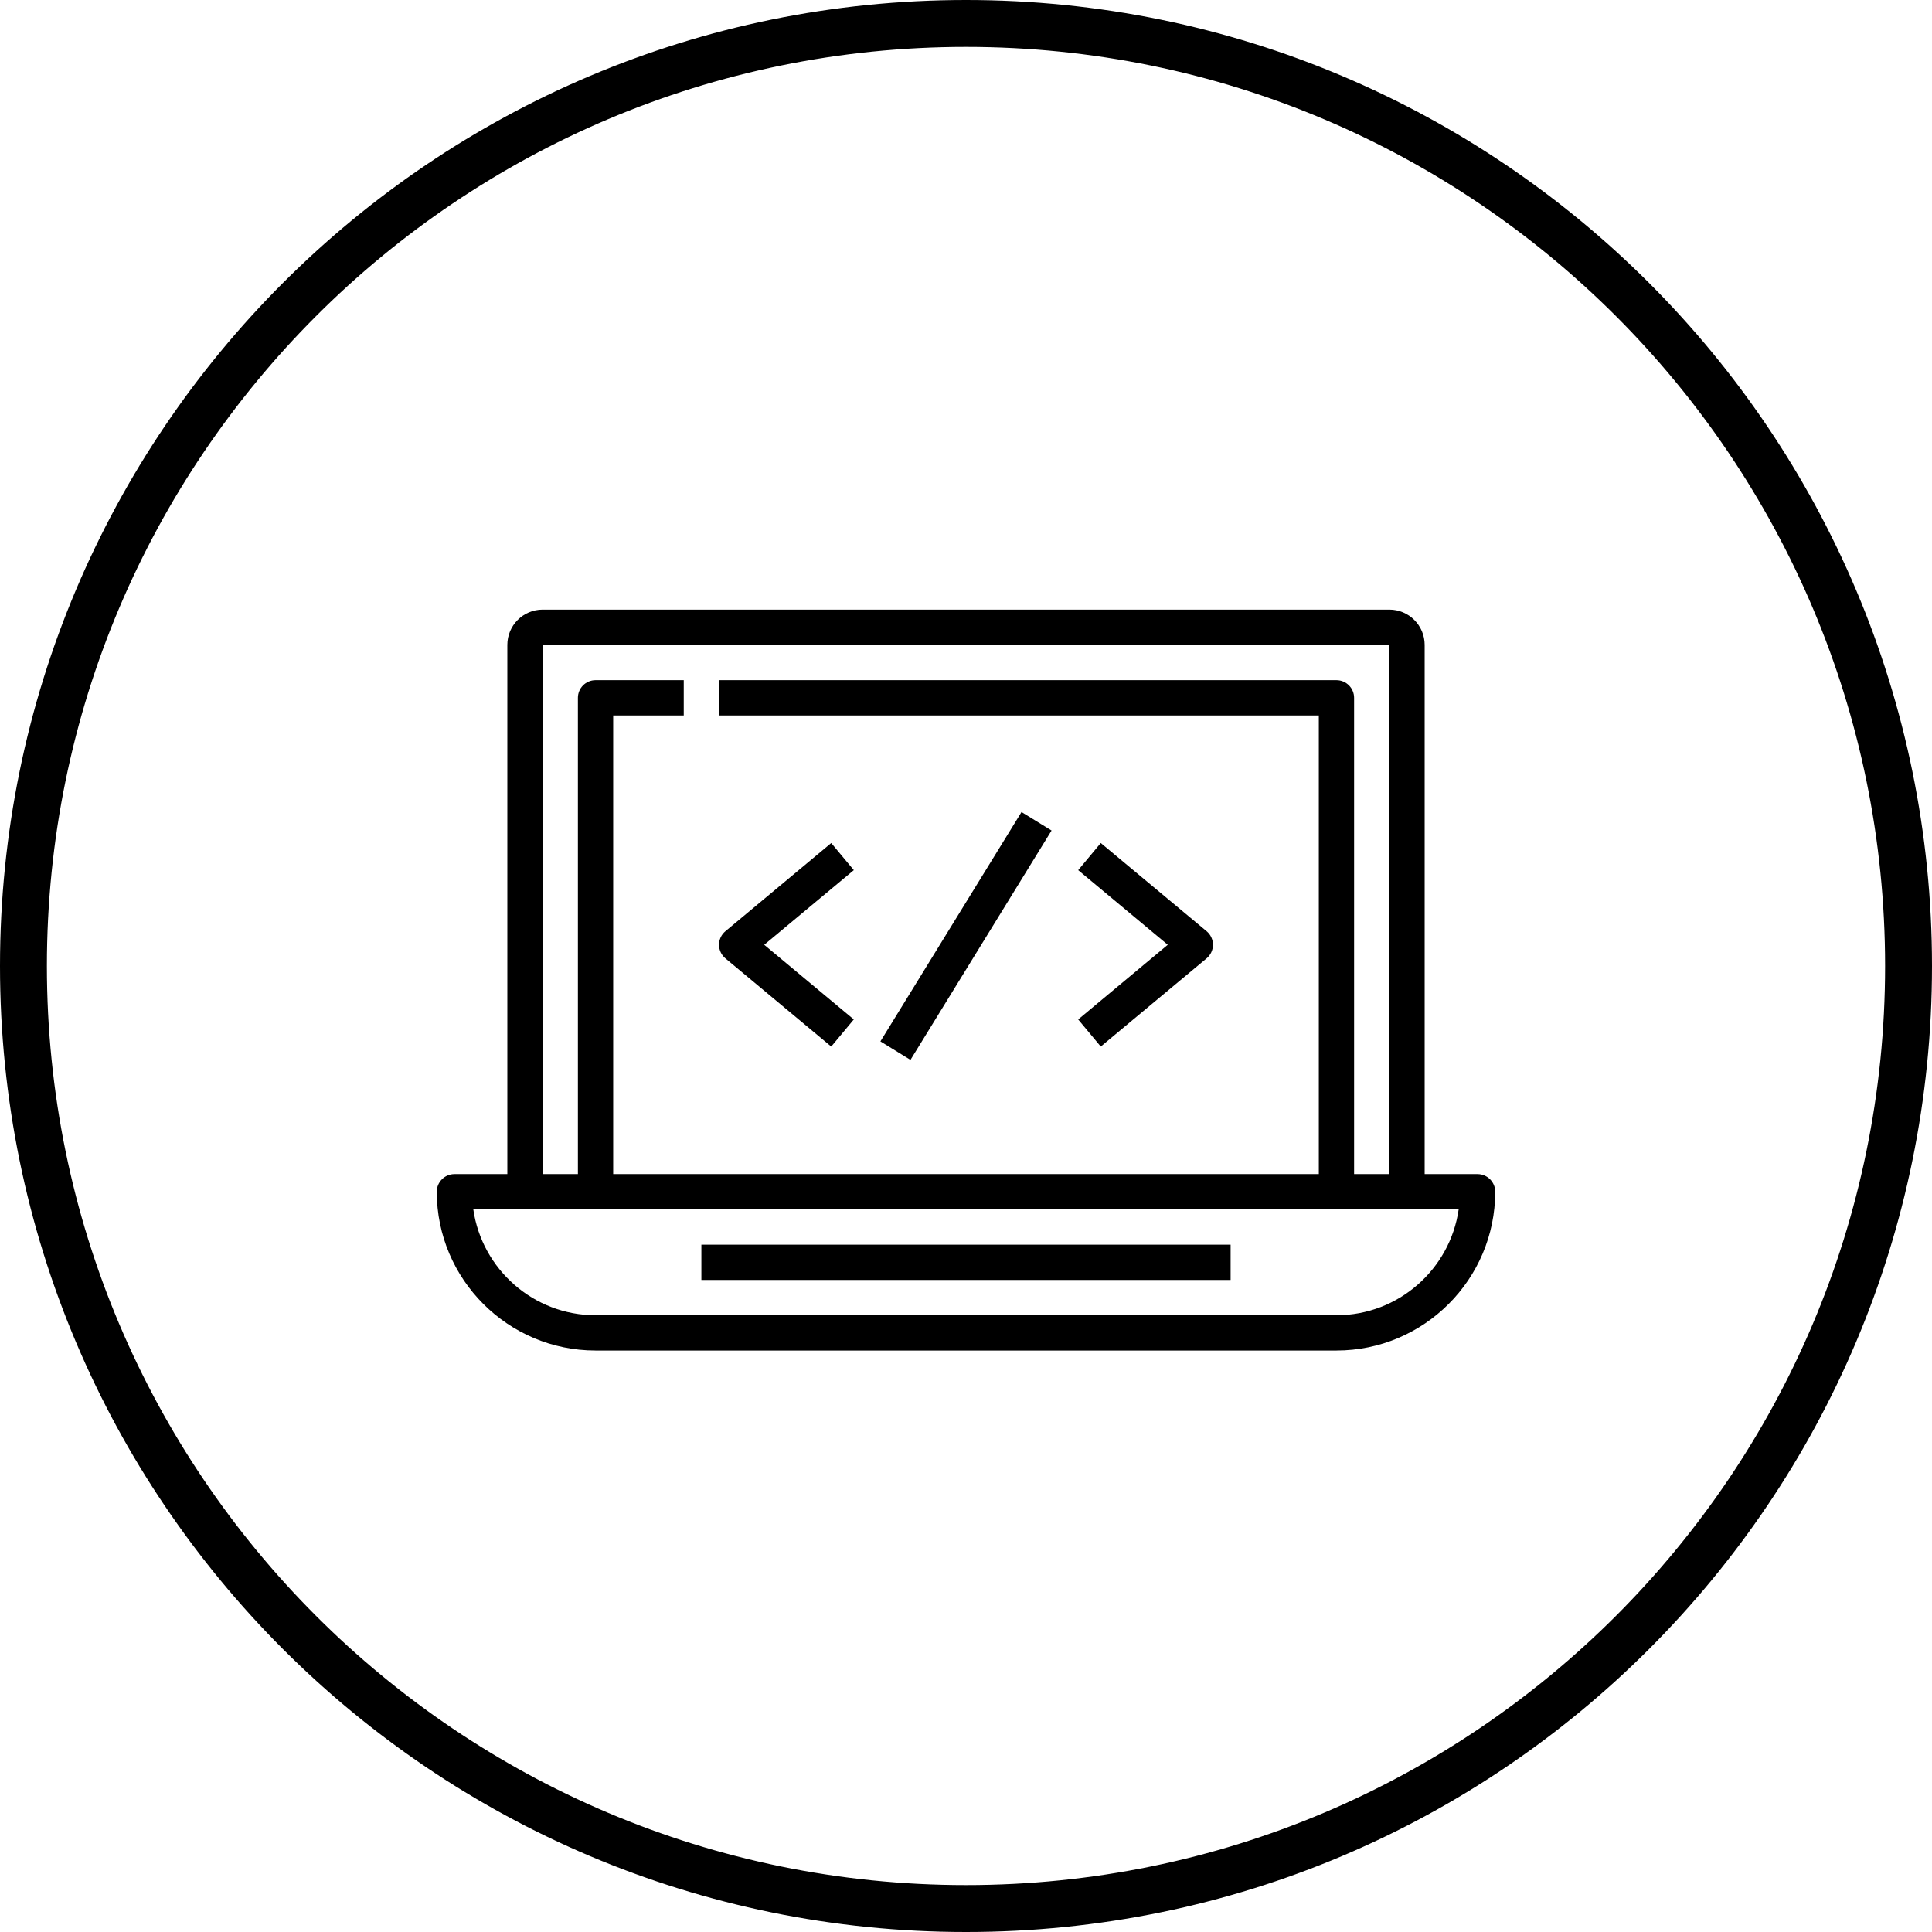 <!--
  - Copyright (c) TIKI Inc.
  - MIT license. See LICENSE file in root directory.
  -->

<svg viewBox="0 0 206 206" xmlns="http://www.w3.org/2000/svg">
  <path
    d="M157.547 125.19H151.905V68.762C151.905 66.687 150.218 65 148.143 65H57.857C55.782 65 54.095 66.687 54.095 68.762V125.19H48.452C47.414 125.19 46.571 126.034 46.571 127.071C46.571 136.405 54.166 144 63.5 144H142.5C151.833 144 159.428 136.405 159.428 127.071C159.428 126.034 158.585 125.19 157.547 125.19ZM57.857 68.762H148.143V125.19H144.381V74.405C144.381 73.367 143.538 72.524 142.5 72.524H76.666V76.286H140.619V125.19H65.381V76.286H72.905V72.524H63.5C62.462 72.524 61.619 73.367 61.619 74.405V125.19H57.857V68.762ZM142.5 140.238H63.5C56.877 140.238 51.383 135.325 50.467 128.952H155.531C154.617 135.325 149.123 140.238 142.5 140.238Z"/>
  <path d="M74.785 132.714H131.214V136.476H74.785V132.714Z"/>
  <path
    d="M88.63 111.588L91.037 108.698L81.486 100.739L91.038 92.778L88.631 89.889L77.345 99.294C76.916 99.651 76.668 100.18 76.668 100.739C76.668 101.297 76.916 101.826 77.344 102.183L88.63 111.588Z"/>
  <path
    d="M117.37 111.588L128.656 102.183C129.084 101.826 129.332 101.297 129.332 100.738C129.332 100.18 129.084 99.651 128.656 99.294L117.37 89.889L114.963 92.779L124.513 100.738L114.962 108.699L117.37 111.588Z"/>
  <path d="M93.874 111.037L108.919 86.585L112.123 88.556L97.079 113.009L93.874 111.037Z"/>
  <path fill-rule="evenodd"
        d="M103 201C157.124 201 201 157.124 201 103C201 48.876 157.124 5 103 5C48.876 5 5 48.876 5 103C5 157.124 48.876 201 103 201ZM103 206C159.885 206 206 159.885 206 103C206 46.115 159.885 0 103 0C46.115 0 0 46.115 0 103C0 159.885 46.115 206 103 206Z"/>
</svg>
